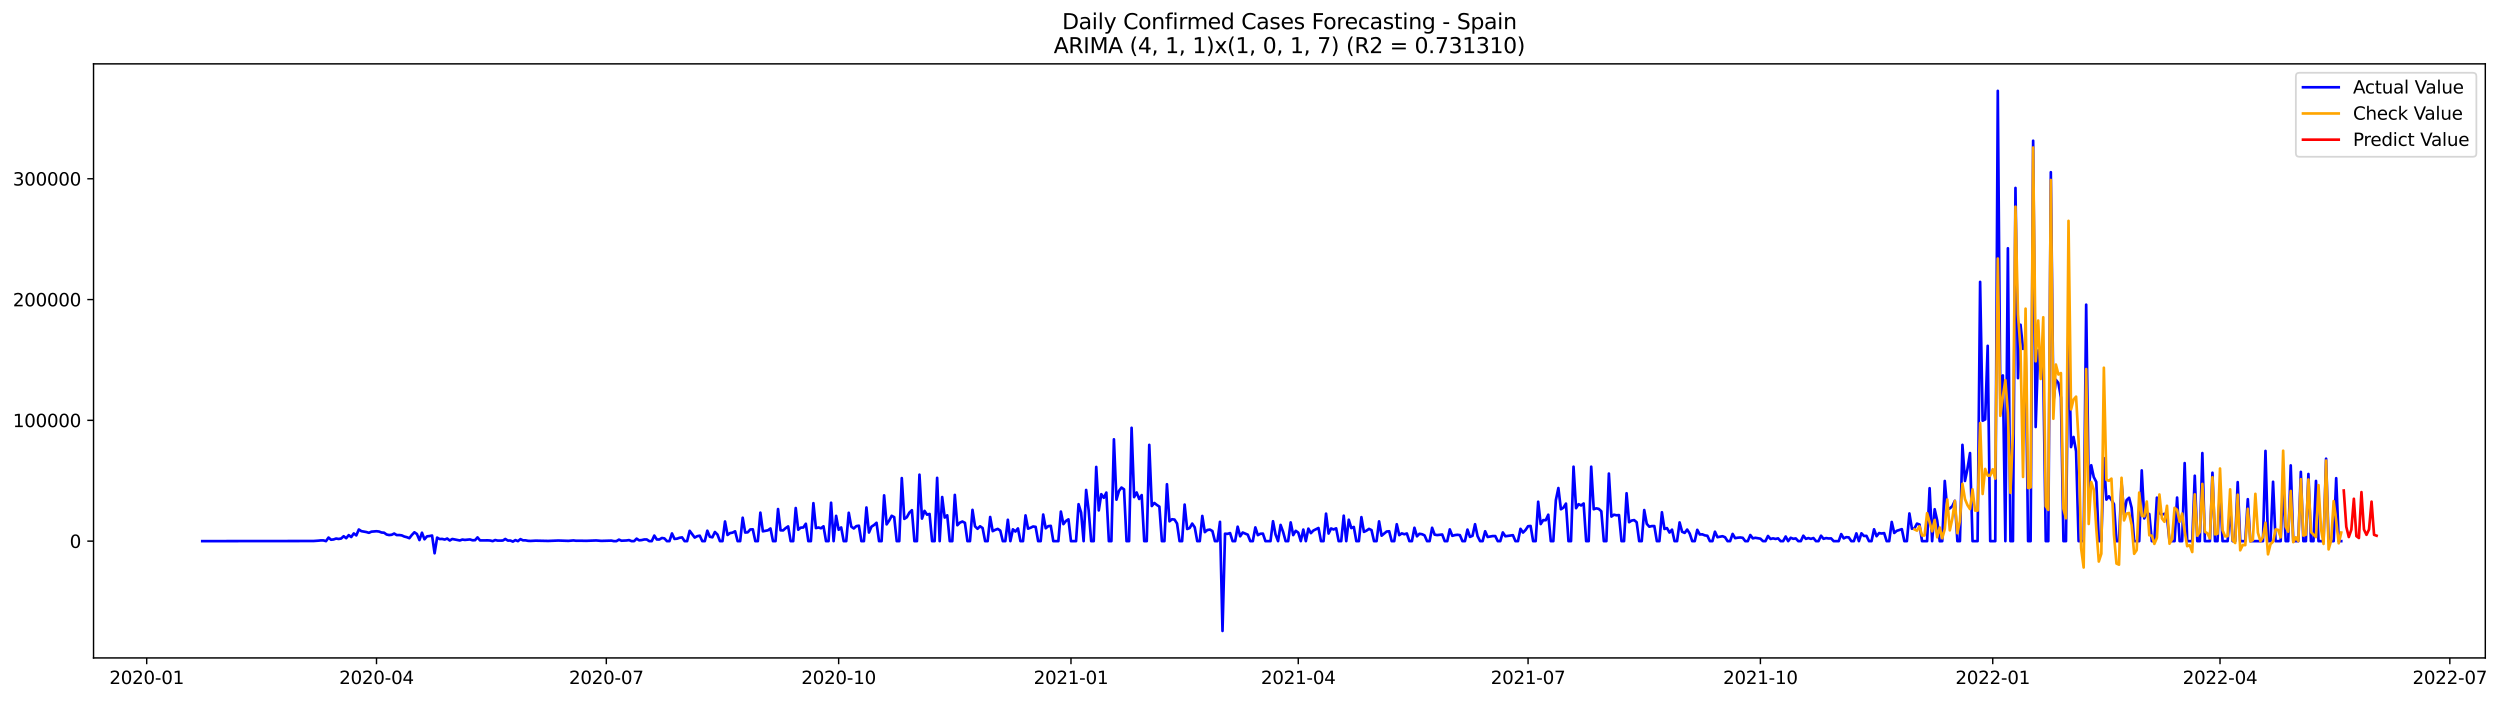 <?xml version="1.0" encoding="utf-8" standalone="no"?>
<!DOCTYPE svg PUBLIC "-//W3C//DTD SVG 1.1//EN"
  "http://www.w3.org/Graphics/SVG/1.1/DTD/svg11.dtd">
<svg xmlns:xlink="http://www.w3.org/1999/xlink" width="1399.8pt" height="392.274pt" viewBox="0 0 1399.8 392.274" xmlns="http://www.w3.org/2000/svg" version="1.1">
 <defs>
  <style type="text/css">*{stroke-linejoin: round; stroke-linecap: butt}</style>
 </defs>
 <g id="figure_1">
  <g id="patch_1">
   <path d="M 0 392.274 
L 1399.8 392.274 
L 1399.8 0 
L 0 0 
z
" style="fill: #ffffff"/>
  </g>
  <g id="axes_1">
   <g id="patch_2">
    <path d="M 52.375 368.396 
L 1391.575 368.396 
L 1391.575 35.755 
L 52.375 35.755 
z
" style="fill: #ffffff"/>
   </g>
   <g id="matplotlib.axis_1">
    <g id="xtick_1">
     <g id="line2d_1">
      <defs>
       <path id="me4082c9a76" d="M 0 0 
L 0 3.5 
" style="stroke: #000000; stroke-width: 0.8"/>
      </defs>
      <g>
       <use xlink:href="#me4082c9a76" x="82.14" y="368.396" style="stroke: #000000; stroke-width: 0.8"/>
      </g>
     </g>
     <g id="text_1">
      <!-- 2020-01 -->
      <g transform="translate(61.248 382.994)scale(0.1 -0.1)">
       <defs>
        <path id="DejaVuSans-32" d="M 1228 531 
L 3431 531 
L 3431 0 
L 469 0 
L 469 531 
Q 828 903 1448 1529 
Q 2069 2156 2228 2338 
Q 2531 2678 2651 2914 
Q 2772 3150 2772 3378 
Q 2772 3750 2511 3984 
Q 2250 4219 1831 4219 
Q 1534 4219 1204 4116 
Q 875 4013 500 3803 
L 500 4441 
Q 881 4594 1212 4672 
Q 1544 4750 1819 4750 
Q 2544 4750 2975 4387 
Q 3406 4025 3406 3419 
Q 3406 3131 3298 2873 
Q 3191 2616 2906 2266 
Q 2828 2175 2409 1742 
Q 1991 1309 1228 531 
z
" transform="scale(0.016)"/>
        <path id="DejaVuSans-30" d="M 2034 4250 
Q 1547 4250 1301 3770 
Q 1056 3291 1056 2328 
Q 1056 1369 1301 889 
Q 1547 409 2034 409 
Q 2525 409 2770 889 
Q 3016 1369 3016 2328 
Q 3016 3291 2770 3770 
Q 2525 4250 2034 4250 
z
M 2034 4750 
Q 2819 4750 3233 4129 
Q 3647 3509 3647 2328 
Q 3647 1150 3233 529 
Q 2819 -91 2034 -91 
Q 1250 -91 836 529 
Q 422 1150 422 2328 
Q 422 3509 836 4129 
Q 1250 4750 2034 4750 
z
" transform="scale(0.016)"/>
        <path id="DejaVuSans-2d" d="M 313 2009 
L 1997 2009 
L 1997 1497 
L 313 1497 
L 313 2009 
z
" transform="scale(0.016)"/>
        <path id="DejaVuSans-31" d="M 794 531 
L 1825 531 
L 1825 4091 
L 703 3866 
L 703 4441 
L 1819 4666 
L 2450 4666 
L 2450 531 
L 3481 531 
L 3481 0 
L 794 0 
L 794 531 
z
" transform="scale(0.016)"/>
       </defs>
       <use xlink:href="#DejaVuSans-32"/>
       <use xlink:href="#DejaVuSans-30" x="63.623"/>
       <use xlink:href="#DejaVuSans-32" x="127.246"/>
       <use xlink:href="#DejaVuSans-30" x="190.869"/>
       <use xlink:href="#DejaVuSans-2d" x="254.492"/>
       <use xlink:href="#DejaVuSans-30" x="290.576"/>
       <use xlink:href="#DejaVuSans-31" x="354.199"/>
      </g>
     </g>
    </g>
    <g id="xtick_2">
     <g id="line2d_2">
      <g>
       <use xlink:href="#me4082c9a76" x="210.814" y="368.396" style="stroke: #000000; stroke-width: 0.8"/>
      </g>
     </g>
     <g id="text_2">
      <!-- 2020-04 -->
      <g transform="translate(189.922 382.994)scale(0.1 -0.1)">
       <defs>
        <path id="DejaVuSans-34" d="M 2419 4116 
L 825 1625 
L 2419 1625 
L 2419 4116 
z
M 2253 4666 
L 3047 4666 
L 3047 1625 
L 3713 1625 
L 3713 1100 
L 3047 1100 
L 3047 0 
L 2419 0 
L 2419 1100 
L 313 1100 
L 313 1709 
L 2253 4666 
z
" transform="scale(0.016)"/>
       </defs>
       <use xlink:href="#DejaVuSans-32"/>
       <use xlink:href="#DejaVuSans-30" x="63.623"/>
       <use xlink:href="#DejaVuSans-32" x="127.246"/>
       <use xlink:href="#DejaVuSans-30" x="190.869"/>
       <use xlink:href="#DejaVuSans-2d" x="254.492"/>
       <use xlink:href="#DejaVuSans-30" x="290.576"/>
       <use xlink:href="#DejaVuSans-34" x="354.199"/>
      </g>
     </g>
    </g>
    <g id="xtick_3">
     <g id="line2d_3">
      <g>
       <use xlink:href="#me4082c9a76" x="339.488" y="368.396" style="stroke: #000000; stroke-width: 0.8"/>
      </g>
     </g>
     <g id="text_3">
      <!-- 2020-07 -->
      <g transform="translate(318.596 382.994)scale(0.1 -0.1)">
       <defs>
        <path id="DejaVuSans-37" d="M 525 4666 
L 3525 4666 
L 3525 4397 
L 1831 0 
L 1172 0 
L 2766 4134 
L 525 4134 
L 525 4666 
z
" transform="scale(0.016)"/>
       </defs>
       <use xlink:href="#DejaVuSans-32"/>
       <use xlink:href="#DejaVuSans-30" x="63.623"/>
       <use xlink:href="#DejaVuSans-32" x="127.246"/>
       <use xlink:href="#DejaVuSans-30" x="190.869"/>
       <use xlink:href="#DejaVuSans-2d" x="254.492"/>
       <use xlink:href="#DejaVuSans-30" x="290.576"/>
       <use xlink:href="#DejaVuSans-37" x="354.199"/>
      </g>
     </g>
    </g>
    <g id="xtick_4">
     <g id="line2d_4">
      <g>
       <use xlink:href="#me4082c9a76" x="469.576" y="368.396" style="stroke: #000000; stroke-width: 0.8"/>
      </g>
     </g>
     <g id="text_4">
      <!-- 2020-10 -->
      <g transform="translate(448.684 382.994)scale(0.1 -0.1)">
       <use xlink:href="#DejaVuSans-32"/>
       <use xlink:href="#DejaVuSans-30" x="63.623"/>
       <use xlink:href="#DejaVuSans-32" x="127.246"/>
       <use xlink:href="#DejaVuSans-30" x="190.869"/>
       <use xlink:href="#DejaVuSans-2d" x="254.492"/>
       <use xlink:href="#DejaVuSans-31" x="290.576"/>
       <use xlink:href="#DejaVuSans-30" x="354.199"/>
      </g>
     </g>
    </g>
    <g id="xtick_5">
     <g id="line2d_5">
      <g>
       <use xlink:href="#me4082c9a76" x="599.664" y="368.396" style="stroke: #000000; stroke-width: 0.8"/>
      </g>
     </g>
     <g id="text_5">
      <!-- 2021-01 -->
      <g transform="translate(578.773 382.994)scale(0.1 -0.1)">
       <use xlink:href="#DejaVuSans-32"/>
       <use xlink:href="#DejaVuSans-30" x="63.623"/>
       <use xlink:href="#DejaVuSans-32" x="127.246"/>
       <use xlink:href="#DejaVuSans-31" x="190.869"/>
       <use xlink:href="#DejaVuSans-2d" x="254.492"/>
       <use xlink:href="#DejaVuSans-30" x="290.576"/>
       <use xlink:href="#DejaVuSans-31" x="354.199"/>
      </g>
     </g>
    </g>
    <g id="xtick_6">
     <g id="line2d_6">
      <g>
       <use xlink:href="#me4082c9a76" x="726.924" y="368.396" style="stroke: #000000; stroke-width: 0.8"/>
      </g>
     </g>
     <g id="text_6">
      <!-- 2021-04 -->
      <g transform="translate(706.033 382.994)scale(0.1 -0.1)">
       <use xlink:href="#DejaVuSans-32"/>
       <use xlink:href="#DejaVuSans-30" x="63.623"/>
       <use xlink:href="#DejaVuSans-32" x="127.246"/>
       <use xlink:href="#DejaVuSans-31" x="190.869"/>
       <use xlink:href="#DejaVuSans-2d" x="254.492"/>
       <use xlink:href="#DejaVuSans-30" x="290.576"/>
       <use xlink:href="#DejaVuSans-34" x="354.199"/>
      </g>
     </g>
    </g>
    <g id="xtick_7">
     <g id="line2d_7">
      <g>
       <use xlink:href="#me4082c9a76" x="855.598" y="368.396" style="stroke: #000000; stroke-width: 0.8"/>
      </g>
     </g>
     <g id="text_7">
      <!-- 2021-07 -->
      <g transform="translate(834.707 382.994)scale(0.1 -0.1)">
       <use xlink:href="#DejaVuSans-32"/>
       <use xlink:href="#DejaVuSans-30" x="63.623"/>
       <use xlink:href="#DejaVuSans-32" x="127.246"/>
       <use xlink:href="#DejaVuSans-31" x="190.869"/>
       <use xlink:href="#DejaVuSans-2d" x="254.492"/>
       <use xlink:href="#DejaVuSans-30" x="290.576"/>
       <use xlink:href="#DejaVuSans-37" x="354.199"/>
      </g>
     </g>
    </g>
    <g id="xtick_8">
     <g id="line2d_8">
      <g>
       <use xlink:href="#me4082c9a76" x="985.686" y="368.396" style="stroke: #000000; stroke-width: 0.8"/>
      </g>
     </g>
     <g id="text_8">
      <!-- 2021-10 -->
      <g transform="translate(964.795 382.994)scale(0.1 -0.1)">
       <use xlink:href="#DejaVuSans-32"/>
       <use xlink:href="#DejaVuSans-30" x="63.623"/>
       <use xlink:href="#DejaVuSans-32" x="127.246"/>
       <use xlink:href="#DejaVuSans-31" x="190.869"/>
       <use xlink:href="#DejaVuSans-2d" x="254.492"/>
       <use xlink:href="#DejaVuSans-31" x="290.576"/>
       <use xlink:href="#DejaVuSans-30" x="354.199"/>
      </g>
     </g>
    </g>
    <g id="xtick_9">
     <g id="line2d_9">
      <g>
       <use xlink:href="#me4082c9a76" x="1115.774" y="368.396" style="stroke: #000000; stroke-width: 0.8"/>
      </g>
     </g>
     <g id="text_9">
      <!-- 2022-01 -->
      <g transform="translate(1094.883 382.994)scale(0.1 -0.1)">
       <use xlink:href="#DejaVuSans-32"/>
       <use xlink:href="#DejaVuSans-30" x="63.623"/>
       <use xlink:href="#DejaVuSans-32" x="127.246"/>
       <use xlink:href="#DejaVuSans-32" x="190.869"/>
       <use xlink:href="#DejaVuSans-2d" x="254.492"/>
       <use xlink:href="#DejaVuSans-30" x="290.576"/>
       <use xlink:href="#DejaVuSans-31" x="354.199"/>
      </g>
     </g>
    </g>
    <g id="xtick_10">
     <g id="line2d_10">
      <g>
       <use xlink:href="#me4082c9a76" x="1243.034" y="368.396" style="stroke: #000000; stroke-width: 0.8"/>
      </g>
     </g>
     <g id="text_10">
      <!-- 2022-04 -->
      <g transform="translate(1222.143 382.994)scale(0.1 -0.1)">
       <use xlink:href="#DejaVuSans-32"/>
       <use xlink:href="#DejaVuSans-30" x="63.623"/>
       <use xlink:href="#DejaVuSans-32" x="127.246"/>
       <use xlink:href="#DejaVuSans-32" x="190.869"/>
       <use xlink:href="#DejaVuSans-2d" x="254.492"/>
       <use xlink:href="#DejaVuSans-30" x="290.576"/>
       <use xlink:href="#DejaVuSans-34" x="354.199"/>
      </g>
     </g>
    </g>
    <g id="xtick_11">
     <g id="line2d_11">
      <g>
       <use xlink:href="#me4082c9a76" x="1371.708" y="368.396" style="stroke: #000000; stroke-width: 0.8"/>
      </g>
     </g>
     <g id="text_11">
      <!-- 2022-07 -->
      <g transform="translate(1350.817 382.994)scale(0.1 -0.1)">
       <use xlink:href="#DejaVuSans-32"/>
       <use xlink:href="#DejaVuSans-30" x="63.623"/>
       <use xlink:href="#DejaVuSans-32" x="127.246"/>
       <use xlink:href="#DejaVuSans-32" x="190.869"/>
       <use xlink:href="#DejaVuSans-2d" x="254.492"/>
       <use xlink:href="#DejaVuSans-30" x="290.576"/>
       <use xlink:href="#DejaVuSans-37" x="354.199"/>
      </g>
     </g>
    </g>
   </g>
   <g id="matplotlib.axis_2">
    <g id="ytick_1">
     <g id="line2d_12">
      <defs>
       <path id="m55983e6b79" d="M 0 0 
L -3.5 0 
" style="stroke: #000000; stroke-width: 0.8"/>
      </defs>
      <g>
       <use xlink:href="#m55983e6b79" x="52.375" y="302.992" style="stroke: #000000; stroke-width: 0.8"/>
      </g>
     </g>
     <g id="text_12">
      <!-- 0 -->
      <g transform="translate(39.013 306.791)scale(0.1 -0.1)">
       <use xlink:href="#DejaVuSans-30"/>
      </g>
     </g>
    </g>
    <g id="ytick_2">
     <g id="line2d_13">
      <g>
       <use xlink:href="#m55983e6b79" x="52.375" y="235.358" style="stroke: #000000; stroke-width: 0.8"/>
      </g>
     </g>
     <g id="text_13">
      <!-- 100000 -->
      <g transform="translate(7.2 239.157)scale(0.1 -0.1)">
       <use xlink:href="#DejaVuSans-31"/>
       <use xlink:href="#DejaVuSans-30" x="63.623"/>
       <use xlink:href="#DejaVuSans-30" x="127.246"/>
       <use xlink:href="#DejaVuSans-30" x="190.869"/>
       <use xlink:href="#DejaVuSans-30" x="254.492"/>
       <use xlink:href="#DejaVuSans-30" x="318.115"/>
      </g>
     </g>
    </g>
    <g id="ytick_3">
     <g id="line2d_14">
      <g>
       <use xlink:href="#m55983e6b79" x="52.375" y="167.724" style="stroke: #000000; stroke-width: 0.8"/>
      </g>
     </g>
     <g id="text_14">
      <!-- 200000 -->
      <g transform="translate(7.2 171.523)scale(0.1 -0.1)">
       <use xlink:href="#DejaVuSans-32"/>
       <use xlink:href="#DejaVuSans-30" x="63.623"/>
       <use xlink:href="#DejaVuSans-30" x="127.246"/>
       <use xlink:href="#DejaVuSans-30" x="190.869"/>
       <use xlink:href="#DejaVuSans-30" x="254.492"/>
       <use xlink:href="#DejaVuSans-30" x="318.115"/>
      </g>
     </g>
    </g>
    <g id="ytick_4">
     <g id="line2d_15">
      <g>
       <use xlink:href="#m55983e6b79" x="52.375" y="100.09" style="stroke: #000000; stroke-width: 0.8"/>
      </g>
     </g>
     <g id="text_15">
      <!-- 300000 -->
      <g transform="translate(7.2 103.889)scale(0.1 -0.1)">
       <defs>
        <path id="DejaVuSans-33" d="M 2597 2516 
Q 3050 2419 3304 2112 
Q 3559 1806 3559 1356 
Q 3559 666 3084 287 
Q 2609 -91 1734 -91 
Q 1441 -91 1130 -33 
Q 819 25 488 141 
L 488 750 
Q 750 597 1062 519 
Q 1375 441 1716 441 
Q 2309 441 2620 675 
Q 2931 909 2931 1356 
Q 2931 1769 2642 2001 
Q 2353 2234 1838 2234 
L 1294 2234 
L 1294 2753 
L 1863 2753 
Q 2328 2753 2575 2939 
Q 2822 3125 2822 3475 
Q 2822 3834 2567 4026 
Q 2313 4219 1838 4219 
Q 1578 4219 1281 4162 
Q 984 4106 628 3988 
L 628 4550 
Q 988 4650 1302 4700 
Q 1616 4750 1894 4750 
Q 2613 4750 3031 4423 
Q 3450 4097 3450 3541 
Q 3450 3153 3228 2886 
Q 3006 2619 2597 2516 
z
" transform="scale(0.016)"/>
       </defs>
       <use xlink:href="#DejaVuSans-33"/>
       <use xlink:href="#DejaVuSans-30" x="63.623"/>
       <use xlink:href="#DejaVuSans-30" x="127.246"/>
       <use xlink:href="#DejaVuSans-30" x="190.869"/>
       <use xlink:href="#DejaVuSans-30" x="254.492"/>
       <use xlink:href="#DejaVuSans-30" x="318.115"/>
      </g>
     </g>
    </g>
   </g>
   <g id="line2d_16">
    <path d="M 113.248 302.992 
L 175.464 302.924 
L 178.292 302.721 
L 179.706 302.571 
L 181.12 302.598 
L 182.534 302.992 
L 183.948 300.993 
L 185.362 302.208 
L 186.776 302.04 
L 188.19 301.542 
L 189.604 301.77 
L 191.018 301.529 
L 192.432 300.251 
L 193.846 301.337 
L 195.26 299.634 
L 196.674 300.696 
L 198.088 298.685 
L 199.502 299.78 
L 200.916 296.479 
L 202.33 297.398 
L 205.158 297.908 
L 206.572 298.342 
L 207.986 297.685 
L 210.814 297.449 
L 212.228 297.617 
L 213.642 298.167 
L 215.056 298.278 
L 216.47 299.287 
L 217.884 299.59 
L 219.298 299.429 
L 220.712 298.746 
L 222.126 299.609 
L 223.54 299.576 
L 224.954 299.776 
L 226.368 300.419 
L 227.782 300.781 
L 229.196 301.34 
L 230.61 299.54 
L 232.024 298.052 
L 233.438 299.007 
L 234.852 302.392 
L 236.266 298.293 
L 237.68 301.953 
L 239.094 300.308 
L 240.508 300.144 
L 241.922 299.857 
L 243.336 309.778 
L 244.75 301.02 
L 246.164 301.822 
L 247.578 301.753 
L 248.992 302.107 
L 250.406 301.542 
L 251.82 302.641 
L 253.234 301.787 
L 257.476 302.623 
L 258.89 302.1 
L 260.304 302.318 
L 263.132 302.038 
L 264.546 302.504 
L 265.96 302.47 
L 267.374 300.905 
L 268.788 302.59 
L 273.03 302.557 
L 274.444 302.643 
L 275.858 302.992 
L 277.272 302.378 
L 278.686 302.7 
L 281.514 302.666 
L 282.928 301.783 
L 284.342 302.677 
L 285.756 302.666 
L 287.17 303.243 
L 288.584 302.411 
L 289.998 302.992 
L 291.412 301.878 
L 292.826 302.547 
L 294.24 302.543 
L 295.654 302.822 
L 297.068 302.884 
L 299.896 302.725 
L 306.966 302.879 
L 312.622 302.652 
L 318.278 302.844 
L 321.106 302.596 
L 322.52 302.784 
L 325.348 302.766 
L 328.176 302.824 
L 333.832 302.61 
L 336.66 302.856 
L 342.316 302.693 
L 343.73 302.992 
L 345.144 302.992 
L 346.558 302.15 
L 347.972 302.761 
L 350.8 302.624 
L 352.214 302.415 
L 353.628 302.992 
L 355.042 302.992 
L 356.456 301.609 
L 357.87 302.541 
L 359.284 302.4 
L 360.698 302.071 
L 362.112 302.045 
L 363.526 302.992 
L 364.94 302.992 
L 366.354 299.893 
L 367.768 302.073 
L 369.182 302.074 
L 370.596 301.223 
L 372.01 301.467 
L 373.424 302.992 
L 374.838 302.992 
L 376.252 298.69 
L 377.666 301.755 
L 379.08 301.618 
L 380.494 301.105 
L 381.908 300.9 
L 383.322 302.992 
L 384.736 302.992 
L 386.15 297.221 
L 388.978 300.994 
L 390.392 300.227 
L 391.806 299.943 
L 393.22 302.992 
L 394.634 302.992 
L 396.048 297.163 
L 397.462 300.535 
L 398.876 300.846 
L 400.29 297.885 
L 401.704 299.286 
L 403.118 302.992 
L 404.532 302.992 
L 405.946 291.988 
L 407.36 299.533 
L 408.774 298.48 
L 410.188 298.231 
L 411.602 297.481 
L 413.016 302.992 
L 414.43 302.992 
L 415.844 289.883 
L 417.258 298.178 
L 418.672 298.057 
L 420.086 296.46 
L 421.5 296.378 
L 422.914 302.992 
L 424.328 302.992 
L 425.742 287.049 
L 427.156 297.503 
L 429.984 296.932 
L 431.398 295.906 
L 432.812 302.992 
L 434.226 302.992 
L 435.64 285.028 
L 437.054 296.929 
L 438.468 296.995 
L 439.882 295.712 
L 441.296 294.752 
L 442.71 302.992 
L 444.124 302.992 
L 445.538 284.457 
L 446.952 296.609 
L 448.366 295.421 
L 449.78 295.355 
L 451.194 293.26 
L 452.608 302.992 
L 454.022 302.992 
L 455.436 281.736 
L 456.85 295.688 
L 458.264 295.357 
L 459.678 295.787 
L 461.092 294.692 
L 462.506 302.992 
L 463.92 302.992 
L 465.334 281.494 
L 466.748 302.992 
L 468.162 288.841 
L 469.576 296.621 
L 470.99 295.332 
L 472.404 302.992 
L 473.818 302.992 
L 475.232 287.111 
L 476.646 294.877 
L 478.06 295.896 
L 479.474 294.59 
L 480.888 294.343 
L 482.302 302.992 
L 483.716 302.992 
L 485.13 284.152 
L 486.544 298.178 
L 487.958 294.896 
L 489.372 293.984 
L 490.786 292.721 
L 492.2 302.992 
L 493.614 302.992 
L 495.028 277.366 
L 496.442 293.609 
L 497.856 291.512 
L 499.27 288.798 
L 500.684 289.566 
L 502.098 302.992 
L 503.512 302.992 
L 504.926 267.695 
L 506.34 290.535 
L 507.754 289.624 
L 509.168 287.044 
L 510.582 285.681 
L 511.996 302.992 
L 513.41 302.992 
L 514.824 265.78 
L 516.238 290.365 
L 517.652 286.055 
L 519.066 288.174 
L 520.48 287.763 
L 521.894 302.992 
L 523.308 302.992 
L 524.722 267.561 
L 526.136 302.992 
L 527.55 278.311 
L 528.964 289.796 
L 530.378 288.538 
L 531.792 302.992 
L 533.206 302.992 
L 534.62 277.106 
L 536.034 294.092 
L 537.448 292.632 
L 538.862 292.013 
L 540.276 292.741 
L 541.69 302.992 
L 543.104 302.992 
L 544.518 285.484 
L 545.932 294.721 
L 547.346 296.078 
L 548.76 294.68 
L 550.174 295.651 
L 551.588 302.992 
L 553.002 302.992 
L 554.416 289.479 
L 555.83 297.407 
L 557.244 296.681 
L 558.658 296.142 
L 560.072 297.077 
L 561.486 302.992 
L 562.9 302.992 
L 564.314 291.033 
L 565.728 302.992 
L 567.142 296.382 
L 568.556 297.611 
L 569.97 295.877 
L 571.384 302.992 
L 572.798 302.992 
L 574.212 288.58 
L 575.626 296.006 
L 577.04 295.499 
L 578.454 294.787 
L 579.868 295.001 
L 581.282 302.992 
L 582.696 302.992 
L 584.11 288.103 
L 585.524 295.786 
L 586.938 294.615 
L 588.352 294.428 
L 589.766 302.992 
L 592.594 302.992 
L 594.008 286.447 
L 595.422 293.463 
L 596.836 291.686 
L 598.25 290.786 
L 599.664 302.992 
L 602.492 302.992 
L 603.906 282.31 
L 605.32 286.962 
L 606.734 302.992 
L 608.148 274.342 
L 609.562 285.775 
L 610.976 302.992 
L 612.39 302.992 
L 613.804 261.45 
L 615.218 285.787 
L 616.632 276.703 
L 618.046 278.726 
L 619.46 275.805 
L 620.874 302.992 
L 622.288 302.992 
L 623.702 245.985 
L 625.116 279.799 
L 626.53 274.872 
L 627.944 272.991 
L 629.358 273.987 
L 630.772 302.992 
L 632.186 302.992 
L 633.6 239.536 
L 635.014 278.349 
L 636.428 275.745 
L 637.842 279.388 
L 639.256 277.211 
L 640.67 302.992 
L 642.084 302.992 
L 643.498 249.097 
L 644.912 283.335 
L 646.326 281.622 
L 647.74 282.729 
L 649.154 283.672 
L 650.568 302.992 
L 651.982 302.992 
L 653.396 271.14 
L 654.81 291.898 
L 656.224 290.741 
L 657.638 290.917 
L 659.052 293.13 
L 660.466 302.992 
L 661.88 302.992 
L 663.294 282.532 
L 664.708 296.19 
L 666.122 295.668 
L 667.536 293.175 
L 668.95 295.258 
L 670.364 302.992 
L 671.778 302.992 
L 673.192 288.891 
L 674.606 297.946 
L 676.02 296.761 
L 677.434 296.521 
L 678.848 297.35 
L 680.262 302.992 
L 681.676 302.992 
L 683.09 292.185 
L 684.504 353.276 
L 685.918 298.841 
L 687.332 298.909 
L 688.746 298.491 
L 690.16 302.992 
L 691.574 302.992 
L 692.988 294.904 
L 694.402 300.278 
L 695.816 298.177 
L 698.644 299.375 
L 700.058 302.992 
L 701.472 302.992 
L 702.886 295.31 
L 704.3 299.636 
L 705.714 298.871 
L 707.128 298.788 
L 708.542 302.992 
L 711.37 302.992 
L 712.784 291.852 
L 714.198 299.261 
L 715.612 302.992 
L 717.026 293.916 
L 718.44 297.861 
L 719.854 302.992 
L 721.268 302.992 
L 722.682 292.508 
L 724.096 299.614 
L 725.51 297.22 
L 726.924 298.23 
L 728.338 302.992 
L 729.752 296.518 
L 731.166 302.992 
L 732.58 295.985 
L 733.994 298.512 
L 735.408 297.048 
L 738.236 295.637 
L 739.65 302.992 
L 741.064 302.992 
L 742.478 287.609 
L 743.892 298.736 
L 745.306 295.908 
L 746.72 296.456 
L 748.134 295.824 
L 749.548 302.992 
L 750.962 302.992 
L 752.376 288.741 
L 753.79 302.992 
L 755.204 291.008 
L 756.618 295.678 
L 758.032 295.058 
L 759.446 302.992 
L 760.86 302.992 
L 762.274 289.565 
L 763.688 297.808 
L 765.102 297.131 
L 766.516 296.132 
L 767.93 296.813 
L 769.344 302.992 
L 770.758 302.992 
L 772.172 291.932 
L 773.586 299.938 
L 776.414 297.608 
L 777.828 297.455 
L 779.242 302.992 
L 780.656 302.992 
L 782.07 293.534 
L 783.484 299.65 
L 784.898 298.651 
L 786.312 299.136 
L 787.726 298.699 
L 789.14 302.992 
L 790.554 302.992 
L 791.968 295.511 
L 793.382 300.294 
L 794.796 298.88 
L 796.21 299.114 
L 797.624 299.751 
L 799.038 302.992 
L 800.452 302.992 
L 801.866 295.507 
L 803.28 299.367 
L 804.694 299.605 
L 807.522 299.284 
L 808.936 302.992 
L 810.35 302.992 
L 811.764 296.41 
L 813.178 300.024 
L 814.592 299.621 
L 816.006 299.441 
L 817.42 299.631 
L 818.834 302.992 
L 820.248 302.992 
L 821.662 296.538 
L 823.076 300.622 
L 824.49 299.998 
L 825.904 293.52 
L 827.318 300.19 
L 828.732 302.992 
L 830.146 302.992 
L 831.56 297.468 
L 832.974 300.671 
L 835.802 300.153 
L 837.216 300.142 
L 838.63 302.992 
L 840.044 302.992 
L 841.458 298.116 
L 842.872 300.259 
L 847.114 299.661 
L 848.528 302.992 
L 849.942 302.992 
L 851.356 296.107 
L 852.77 298.196 
L 854.184 296.751 
L 855.598 294.642 
L 857.012 294.495 
L 858.426 302.992 
L 859.84 302.992 
L 861.254 280.938 
L 862.668 293.43 
L 864.082 291.234 
L 865.496 291.28 
L 866.91 288.194 
L 868.324 302.992 
L 869.738 302.992 
L 871.152 280.042 
L 872.566 273.26 
L 873.98 285.143 
L 875.394 284.265 
L 876.808 281.985 
L 878.222 302.992 
L 879.636 302.992 
L 881.05 261.31 
L 882.464 284.537 
L 883.878 282.305 
L 885.292 283.016 
L 886.706 281.91 
L 888.12 302.992 
L 889.534 302.992 
L 890.948 261.312 
L 892.362 285.137 
L 893.776 284.63 
L 895.19 284.941 
L 896.604 286.25 
L 898.018 302.992 
L 899.432 302.992 
L 900.846 265.158 
L 902.26 289.244 
L 903.674 288.197 
L 905.088 288.527 
L 906.502 288.409 
L 907.916 302.992 
L 909.33 302.992 
L 910.744 276.183 
L 912.158 292.387 
L 913.572 291.478 
L 914.986 291.217 
L 916.4 292.402 
L 917.814 302.992 
L 919.228 302.992 
L 920.642 285.592 
L 922.056 293.296 
L 923.47 294.905 
L 924.884 294.575 
L 926.298 294.571 
L 927.712 302.992 
L 929.126 302.992 
L 930.54 286.828 
L 931.954 296.18 
L 933.368 295.7 
L 934.782 298.18 
L 936.196 296.574 
L 937.61 302.992 
L 939.024 302.992 
L 940.438 292.516 
L 941.852 297.739 
L 943.266 298.38 
L 944.68 296.525 
L 946.094 298.723 
L 947.508 302.992 
L 948.922 302.992 
L 950.336 296.663 
L 951.75 299.253 
L 953.164 299.192 
L 954.578 299.77 
L 955.992 299.989 
L 957.406 302.992 
L 958.82 302.992 
L 960.234 297.714 
L 961.648 300.786 
L 964.476 300.236 
L 965.89 300.813 
L 967.304 302.992 
L 968.718 302.992 
L 970.132 298.942 
L 971.546 301.335 
L 972.96 301.071 
L 974.374 300.942 
L 975.788 301.134 
L 977.202 302.992 
L 978.616 302.992 
L 980.03 299.584 
L 981.444 301.443 
L 982.858 301.124 
L 985.686 301.614 
L 987.1 302.992 
L 988.514 302.992 
L 989.928 300.103 
L 991.342 301.774 
L 992.756 301.434 
L 994.17 301.77 
L 995.584 301.43 
L 996.998 302.992 
L 998.412 302.992 
L 999.826 300.402 
L 1001.24 302.992 
L 1002.654 301.126 
L 1004.068 301.685 
L 1005.482 301.471 
L 1006.896 302.992 
L 1008.31 302.992 
L 1009.724 299.954 
L 1011.138 301.714 
L 1012.552 301.282 
L 1013.966 301.72 
L 1015.38 301.263 
L 1016.794 302.992 
L 1018.208 302.992 
L 1019.622 299.958 
L 1021.036 301.689 
L 1022.45 301.279 
L 1023.864 301.496 
L 1025.278 301.463 
L 1026.692 302.992 
L 1029.52 302.992 
L 1030.934 299.055 
L 1032.348 301.445 
L 1033.762 300.766 
L 1035.176 300.9 
L 1036.59 302.992 
L 1038.004 302.992 
L 1039.418 298.652 
L 1040.832 302.992 
L 1042.246 298.622 
L 1043.66 300.093 
L 1045.074 300.048 
L 1046.488 302.992 
L 1047.902 302.992 
L 1049.316 296.365 
L 1050.73 300.225 
L 1052.144 298.483 
L 1053.558 298.721 
L 1054.972 298.504 
L 1056.386 302.992 
L 1057.8 302.992 
L 1059.214 292.255 
L 1060.628 298.408 
L 1062.042 297.225 
L 1064.87 296.288 
L 1066.284 302.992 
L 1067.698 302.992 
L 1069.112 287.496 
L 1070.526 296.052 
L 1071.94 295.866 
L 1073.354 293.185 
L 1074.768 293.7 
L 1076.182 302.992 
L 1079.01 302.992 
L 1080.424 273.363 
L 1081.838 302.992 
L 1083.252 285.128 
L 1084.666 291.43 
L 1086.08 303.048 
L 1087.494 302.992 
L 1088.908 269.309 
L 1090.322 285.315 
L 1091.736 284.636 
L 1093.15 283.446 
L 1094.564 280.43 
L 1095.978 302.992 
L 1097.392 302.992 
L 1098.806 249.085 
L 1100.22 269.294 
L 1101.634 262.384 
L 1103.048 253.678 
L 1104.462 302.992 
L 1107.29 302.992 
L 1108.704 157.836 
L 1110.118 235.58 
L 1111.532 234.844 
L 1112.946 193.636 
L 1114.36 302.992 
L 1117.188 302.992 
L 1118.602 50.876 
L 1120.016 223.336 
L 1121.43 210.212 
L 1122.844 302.992 
L 1124.258 139.02 
L 1125.672 302.992 
L 1127.086 302.992 
L 1128.5 105.234 
L 1129.914 211.725 
L 1131.328 181.842 
L 1132.742 195.345 
L 1134.156 193.081 
L 1135.57 302.992 
L 1136.984 302.992 
L 1138.398 78.808 
L 1139.812 239.097 
L 1141.226 196.17 
L 1142.64 196.504 
L 1144.054 207.564 
L 1145.468 302.992 
L 1146.882 302.992 
L 1148.296 96.416 
L 1149.71 225.296 
L 1151.124 212.665 
L 1152.538 214.467 
L 1153.952 222.56 
L 1155.366 302.992 
L 1156.78 302.992 
L 1158.194 179.815 
L 1159.608 250.323 
L 1161.022 244.676 
L 1162.436 252.694 
L 1163.85 302.992 
L 1166.678 302.992 
L 1168.092 170.595 
L 1169.506 273.347 
L 1170.92 260.491 
L 1172.334 267.109 
L 1173.748 269.848 
L 1175.162 302.992 
L 1176.576 302.992 
L 1177.99 256.523 
L 1179.404 279.739 
L 1180.818 277.894 
L 1182.232 279.852 
L 1183.646 282.286 
L 1185.06 302.992 
L 1186.474 302.992 
L 1187.888 270.001 
L 1189.302 287.982 
L 1190.716 280.056 
L 1192.13 278.717 
L 1193.544 284.374 
L 1194.958 302.992 
L 1197.786 302.992 
L 1199.2 263.385 
L 1200.614 290.275 
L 1202.028 287.341 
L 1203.442 287.842 
L 1204.856 302.992 
L 1206.27 302.992 
L 1207.684 278.646 
L 1209.098 287.335 
L 1210.512 288.156 
L 1211.926 287.696 
L 1213.34 289.567 
L 1214.754 302.992 
L 1217.582 302.992 
L 1218.996 278.599 
L 1220.41 302.992 
L 1221.824 302.992 
L 1223.238 259.302 
L 1224.652 302.992 
L 1227.48 302.992 
L 1228.894 266.37 
L 1230.308 302.992 
L 1231.722 302.992 
L 1233.136 253.692 
L 1234.55 302.992 
L 1237.378 302.992 
L 1238.792 264.689 
L 1240.206 302.992 
L 1241.62 302.992 
L 1243.034 273.73 
L 1244.448 302.992 
L 1247.276 302.992 
L 1248.69 284.677 
L 1250.104 302.992 
L 1251.518 302.992 
L 1252.932 269.963 
L 1254.346 302.992 
L 1257.174 302.992 
L 1258.588 279.504 
L 1260.002 302.992 
L 1267.072 302.992 
L 1268.486 252.483 
L 1269.9 302.992 
L 1271.314 302.992 
L 1272.728 269.754 
L 1274.142 302.992 
L 1276.97 302.992 
L 1278.384 270.919 
L 1279.798 302.992 
L 1281.212 302.992 
L 1282.626 260.589 
L 1284.04 302.992 
L 1286.868 302.992 
L 1288.282 264.218 
L 1289.696 302.992 
L 1291.11 302.992 
L 1292.524 265.402 
L 1293.938 302.992 
L 1295.352 302.992 
L 1296.766 269.29 
L 1298.18 302.992 
L 1301.008 302.992 
L 1302.422 256.842 
L 1303.836 302.992 
L 1306.664 302.992 
L 1308.078 267.746 
L 1309.492 302.992 
L 1310.906 302.992 
L 1310.906 302.992 
" clip-path="url(#p33c5a52b7e)" style="fill: none; stroke: #0000ff; stroke-width: 1.5; stroke-linecap: square"/>
   </g>
   <g id="line2d_17">
    <path d="M 1071.94 296.426 
L 1073.354 297.112 
L 1074.768 294.705 
L 1076.182 299.814 
L 1077.596 299.81 
L 1079.01 287.333 
L 1081.838 297.482 
L 1083.252 291.138 
L 1084.666 300.82 
L 1086.08 295.356 
L 1087.494 301.389 
L 1088.908 296.243 
L 1090.322 279.656 
L 1091.736 296.947 
L 1093.15 290.376 
L 1094.564 280.51 
L 1095.978 298.545 
L 1097.392 291.672 
L 1098.806 270.894 
L 1100.22 279.424 
L 1101.634 282.853 
L 1103.048 285.04 
L 1104.462 273.989 
L 1105.876 285.89 
L 1107.29 285.908 
L 1108.704 236.915 
L 1110.118 276.588 
L 1111.532 262.562 
L 1112.946 266.28 
L 1114.36 266.309 
L 1115.774 262.731 
L 1117.188 267.982 
L 1118.602 144.763 
L 1120.016 232.839 
L 1121.43 222.028 
L 1122.844 212.844 
L 1124.258 231.217 
L 1125.672 275.965 
L 1127.086 242.752 
L 1128.5 115.731 
L 1129.914 176.051 
L 1131.328 195.595 
L 1132.742 267.047 
L 1134.156 172.822 
L 1135.57 273.239 
L 1136.984 272.91 
L 1138.398 82.591 
L 1139.812 202.287 
L 1141.226 179.475 
L 1142.64 212.176 
L 1144.054 177.646 
L 1145.468 283.443 
L 1146.882 285.519 
L 1148.296 100.772 
L 1149.71 234.472 
L 1151.124 204.114 
L 1152.538 209.673 
L 1153.952 208.896 
L 1155.366 284.884 
L 1156.78 290.194 
L 1158.194 123.662 
L 1159.608 229.247 
L 1161.022 223.709 
L 1162.436 222.086 
L 1163.85 246.959 
L 1165.264 307.047 
L 1166.678 317.747 
L 1168.092 206.642 
L 1169.506 293.364 
L 1170.92 269.907 
L 1172.334 274.132 
L 1173.748 295.795 
L 1175.162 314.413 
L 1176.576 310.052 
L 1177.99 205.904 
L 1179.404 268.607 
L 1180.818 269.205 
L 1182.232 268 
L 1183.646 299.401 
L 1185.06 315.54 
L 1186.474 316.173 
L 1187.888 267.527 
L 1189.302 291.388 
L 1190.716 287.598 
L 1192.13 287.218 
L 1193.544 293.942 
L 1194.958 310.084 
L 1196.372 308.014 
L 1197.786 275.807 
L 1199.2 288.825 
L 1200.614 289.072 
L 1202.028 280.821 
L 1203.442 299.695 
L 1204.856 299.952 
L 1206.27 304.525 
L 1207.684 301.171 
L 1209.098 276.875 
L 1210.512 290.293 
L 1211.926 292.155 
L 1213.34 283.207 
L 1214.754 304.439 
L 1216.168 301.981 
L 1217.582 284.354 
L 1218.996 285.467 
L 1220.41 292.142 
L 1221.824 287.554 
L 1223.238 297.544 
L 1224.652 305.823 
L 1226.066 305.27 
L 1227.48 309.097 
L 1228.894 276.802 
L 1230.308 299.98 
L 1231.722 297.812 
L 1233.136 270.947 
L 1234.55 297.707 
L 1235.964 298.62 
L 1237.378 301.484 
L 1238.792 267.229 
L 1240.206 299.179 
L 1241.62 298.852 
L 1243.034 262.337 
L 1244.448 296.895 
L 1245.862 300.325 
L 1247.276 300.228 
L 1248.69 274.001 
L 1250.104 302.463 
L 1251.518 304.041 
L 1252.932 276.985 
L 1254.346 308.129 
L 1255.76 305.158 
L 1257.174 305.225 
L 1258.588 284.877 
L 1260.002 303.196 
L 1261.416 302.37 
L 1262.83 276.516 
L 1264.244 298.249 
L 1265.658 303.053 
L 1267.072 300.736 
L 1268.486 292.731 
L 1269.9 310.375 
L 1271.314 304.673 
L 1272.728 303.308 
L 1274.142 296.447 
L 1275.556 296.656 
L 1276.97 300.873 
L 1278.384 252.373 
L 1279.798 294.878 
L 1281.212 297.678 
L 1282.626 274.898 
L 1284.04 303.564 
L 1285.454 300.832 
L 1286.868 303.018 
L 1288.282 268.293 
L 1289.696 299.908 
L 1291.11 299.387 
L 1292.524 268.469 
L 1293.938 297.899 
L 1296.766 300.731 
L 1298.18 271.648 
L 1299.594 296.195 
L 1301.008 304.549 
L 1302.422 257.892 
L 1303.836 307.624 
L 1305.25 302.64 
L 1306.664 280.578 
L 1308.078 291.571 
L 1309.492 304.207 
L 1310.906 298.18 
L 1310.906 298.18 
" clip-path="url(#p33c5a52b7e)" style="fill: none; stroke: #ffa500; stroke-width: 1.5; stroke-linecap: square"/>
   </g>
   <g id="line2d_18">
    <path d="M 1312.32 274.65 
L 1313.734 294.961 
L 1315.148 300.682 
L 1316.562 296.588 
L 1317.976 279.285 
L 1319.39 300.19 
L 1320.804 301.242 
L 1322.218 275.549 
L 1323.632 296.457 
L 1325.046 299.451 
L 1326.46 296.452 
L 1327.874 280.883 
L 1329.288 299.455 
L 1330.702 299.957 
" clip-path="url(#p33c5a52b7e)" style="fill: none; stroke: #ff0000; stroke-width: 1.5; stroke-linecap: square"/>
   </g>
   <g id="patch_3">
    <path d="M 52.375 368.396 
L 52.375 35.755 
" style="fill: none; stroke: #000000; stroke-width: 0.8; stroke-linejoin: miter; stroke-linecap: square"/>
   </g>
   <g id="patch_4">
    <path d="M 1391.575 368.396 
L 1391.575 35.755 
" style="fill: none; stroke: #000000; stroke-width: 0.8; stroke-linejoin: miter; stroke-linecap: square"/>
   </g>
   <g id="patch_5">
    <path d="M 52.375 368.396 
L 1391.575 368.396 
" style="fill: none; stroke: #000000; stroke-width: 0.8; stroke-linejoin: miter; stroke-linecap: square"/>
   </g>
   <g id="patch_6">
    <path d="M 52.375 35.755 
L 1391.575 35.755 
" style="fill: none; stroke: #000000; stroke-width: 0.8; stroke-linejoin: miter; stroke-linecap: square"/>
   </g>
   <g id="text_16">
    <!-- Daily Confirmed Cases Forecasting - Spain -->
    <g transform="translate(594.71 16.318)scale(0.12 -0.12)">
     <defs>
      <path id="DejaVuSans-44" d="M 1259 4147 
L 1259 519 
L 2022 519 
Q 2988 519 3436 956 
Q 3884 1394 3884 2338 
Q 3884 3275 3436 3711 
Q 2988 4147 2022 4147 
L 1259 4147 
z
M 628 4666 
L 1925 4666 
Q 3281 4666 3915 4102 
Q 4550 3538 4550 2338 
Q 4550 1131 3912 565 
Q 3275 0 1925 0 
L 628 0 
L 628 4666 
z
" transform="scale(0.016)"/>
      <path id="DejaVuSans-61" d="M 2194 1759 
Q 1497 1759 1228 1600 
Q 959 1441 959 1056 
Q 959 750 1161 570 
Q 1363 391 1709 391 
Q 2188 391 2477 730 
Q 2766 1069 2766 1631 
L 2766 1759 
L 2194 1759 
z
M 3341 1997 
L 3341 0 
L 2766 0 
L 2766 531 
Q 2569 213 2275 61 
Q 1981 -91 1556 -91 
Q 1019 -91 701 211 
Q 384 513 384 1019 
Q 384 1609 779 1909 
Q 1175 2209 1959 2209 
L 2766 2209 
L 2766 2266 
Q 2766 2663 2505 2880 
Q 2244 3097 1772 3097 
Q 1472 3097 1187 3025 
Q 903 2953 641 2809 
L 641 3341 
Q 956 3463 1253 3523 
Q 1550 3584 1831 3584 
Q 2591 3584 2966 3190 
Q 3341 2797 3341 1997 
z
" transform="scale(0.016)"/>
      <path id="DejaVuSans-69" d="M 603 3500 
L 1178 3500 
L 1178 0 
L 603 0 
L 603 3500 
z
M 603 4863 
L 1178 4863 
L 1178 4134 
L 603 4134 
L 603 4863 
z
" transform="scale(0.016)"/>
      <path id="DejaVuSans-6c" d="M 603 4863 
L 1178 4863 
L 1178 0 
L 603 0 
L 603 4863 
z
" transform="scale(0.016)"/>
      <path id="DejaVuSans-79" d="M 2059 -325 
Q 1816 -950 1584 -1140 
Q 1353 -1331 966 -1331 
L 506 -1331 
L 506 -850 
L 844 -850 
Q 1081 -850 1212 -737 
Q 1344 -625 1503 -206 
L 1606 56 
L 191 3500 
L 800 3500 
L 1894 763 
L 2988 3500 
L 3597 3500 
L 2059 -325 
z
" transform="scale(0.016)"/>
      <path id="DejaVuSans-20" transform="scale(0.016)"/>
      <path id="DejaVuSans-43" d="M 4122 4306 
L 4122 3641 
Q 3803 3938 3442 4084 
Q 3081 4231 2675 4231 
Q 1875 4231 1450 3742 
Q 1025 3253 1025 2328 
Q 1025 1406 1450 917 
Q 1875 428 2675 428 
Q 3081 428 3442 575 
Q 3803 722 4122 1019 
L 4122 359 
Q 3791 134 3420 21 
Q 3050 -91 2638 -91 
Q 1578 -91 968 557 
Q 359 1206 359 2328 
Q 359 3453 968 4101 
Q 1578 4750 2638 4750 
Q 3056 4750 3426 4639 
Q 3797 4528 4122 4306 
z
" transform="scale(0.016)"/>
      <path id="DejaVuSans-6f" d="M 1959 3097 
Q 1497 3097 1228 2736 
Q 959 2375 959 1747 
Q 959 1119 1226 758 
Q 1494 397 1959 397 
Q 2419 397 2687 759 
Q 2956 1122 2956 1747 
Q 2956 2369 2687 2733 
Q 2419 3097 1959 3097 
z
M 1959 3584 
Q 2709 3584 3137 3096 
Q 3566 2609 3566 1747 
Q 3566 888 3137 398 
Q 2709 -91 1959 -91 
Q 1206 -91 779 398 
Q 353 888 353 1747 
Q 353 2609 779 3096 
Q 1206 3584 1959 3584 
z
" transform="scale(0.016)"/>
      <path id="DejaVuSans-6e" d="M 3513 2113 
L 3513 0 
L 2938 0 
L 2938 2094 
Q 2938 2591 2744 2837 
Q 2550 3084 2163 3084 
Q 1697 3084 1428 2787 
Q 1159 2491 1159 1978 
L 1159 0 
L 581 0 
L 581 3500 
L 1159 3500 
L 1159 2956 
Q 1366 3272 1645 3428 
Q 1925 3584 2291 3584 
Q 2894 3584 3203 3211 
Q 3513 2838 3513 2113 
z
" transform="scale(0.016)"/>
      <path id="DejaVuSans-66" d="M 2375 4863 
L 2375 4384 
L 1825 4384 
Q 1516 4384 1395 4259 
Q 1275 4134 1275 3809 
L 1275 3500 
L 2222 3500 
L 2222 3053 
L 1275 3053 
L 1275 0 
L 697 0 
L 697 3053 
L 147 3053 
L 147 3500 
L 697 3500 
L 697 3744 
Q 697 4328 969 4595 
Q 1241 4863 1831 4863 
L 2375 4863 
z
" transform="scale(0.016)"/>
      <path id="DejaVuSans-72" d="M 2631 2963 
Q 2534 3019 2420 3045 
Q 2306 3072 2169 3072 
Q 1681 3072 1420 2755 
Q 1159 2438 1159 1844 
L 1159 0 
L 581 0 
L 581 3500 
L 1159 3500 
L 1159 2956 
Q 1341 3275 1631 3429 
Q 1922 3584 2338 3584 
Q 2397 3584 2469 3576 
Q 2541 3569 2628 3553 
L 2631 2963 
z
" transform="scale(0.016)"/>
      <path id="DejaVuSans-6d" d="M 3328 2828 
Q 3544 3216 3844 3400 
Q 4144 3584 4550 3584 
Q 5097 3584 5394 3201 
Q 5691 2819 5691 2113 
L 5691 0 
L 5113 0 
L 5113 2094 
Q 5113 2597 4934 2840 
Q 4756 3084 4391 3084 
Q 3944 3084 3684 2787 
Q 3425 2491 3425 1978 
L 3425 0 
L 2847 0 
L 2847 2094 
Q 2847 2600 2669 2842 
Q 2491 3084 2119 3084 
Q 1678 3084 1418 2786 
Q 1159 2488 1159 1978 
L 1159 0 
L 581 0 
L 581 3500 
L 1159 3500 
L 1159 2956 
Q 1356 3278 1631 3431 
Q 1906 3584 2284 3584 
Q 2666 3584 2933 3390 
Q 3200 3197 3328 2828 
z
" transform="scale(0.016)"/>
      <path id="DejaVuSans-65" d="M 3597 1894 
L 3597 1613 
L 953 1613 
Q 991 1019 1311 708 
Q 1631 397 2203 397 
Q 2534 397 2845 478 
Q 3156 559 3463 722 
L 3463 178 
Q 3153 47 2828 -22 
Q 2503 -91 2169 -91 
Q 1331 -91 842 396 
Q 353 884 353 1716 
Q 353 2575 817 3079 
Q 1281 3584 2069 3584 
Q 2775 3584 3186 3129 
Q 3597 2675 3597 1894 
z
M 3022 2063 
Q 3016 2534 2758 2815 
Q 2500 3097 2075 3097 
Q 1594 3097 1305 2825 
Q 1016 2553 972 2059 
L 3022 2063 
z
" transform="scale(0.016)"/>
      <path id="DejaVuSans-64" d="M 2906 2969 
L 2906 4863 
L 3481 4863 
L 3481 0 
L 2906 0 
L 2906 525 
Q 2725 213 2448 61 
Q 2172 -91 1784 -91 
Q 1150 -91 751 415 
Q 353 922 353 1747 
Q 353 2572 751 3078 
Q 1150 3584 1784 3584 
Q 2172 3584 2448 3432 
Q 2725 3281 2906 2969 
z
M 947 1747 
Q 947 1113 1208 752 
Q 1469 391 1925 391 
Q 2381 391 2643 752 
Q 2906 1113 2906 1747 
Q 2906 2381 2643 2742 
Q 2381 3103 1925 3103 
Q 1469 3103 1208 2742 
Q 947 2381 947 1747 
z
" transform="scale(0.016)"/>
      <path id="DejaVuSans-73" d="M 2834 3397 
L 2834 2853 
Q 2591 2978 2328 3040 
Q 2066 3103 1784 3103 
Q 1356 3103 1142 2972 
Q 928 2841 928 2578 
Q 928 2378 1081 2264 
Q 1234 2150 1697 2047 
L 1894 2003 
Q 2506 1872 2764 1633 
Q 3022 1394 3022 966 
Q 3022 478 2636 193 
Q 2250 -91 1575 -91 
Q 1294 -91 989 -36 
Q 684 19 347 128 
L 347 722 
Q 666 556 975 473 
Q 1284 391 1588 391 
Q 1994 391 2212 530 
Q 2431 669 2431 922 
Q 2431 1156 2273 1281 
Q 2116 1406 1581 1522 
L 1381 1569 
Q 847 1681 609 1914 
Q 372 2147 372 2553 
Q 372 3047 722 3315 
Q 1072 3584 1716 3584 
Q 2034 3584 2315 3537 
Q 2597 3491 2834 3397 
z
" transform="scale(0.016)"/>
      <path id="DejaVuSans-46" d="M 628 4666 
L 3309 4666 
L 3309 4134 
L 1259 4134 
L 1259 2759 
L 3109 2759 
L 3109 2228 
L 1259 2228 
L 1259 0 
L 628 0 
L 628 4666 
z
" transform="scale(0.016)"/>
      <path id="DejaVuSans-63" d="M 3122 3366 
L 3122 2828 
Q 2878 2963 2633 3030 
Q 2388 3097 2138 3097 
Q 1578 3097 1268 2742 
Q 959 2388 959 1747 
Q 959 1106 1268 751 
Q 1578 397 2138 397 
Q 2388 397 2633 464 
Q 2878 531 3122 666 
L 3122 134 
Q 2881 22 2623 -34 
Q 2366 -91 2075 -91 
Q 1284 -91 818 406 
Q 353 903 353 1747 
Q 353 2603 823 3093 
Q 1294 3584 2113 3584 
Q 2378 3584 2631 3529 
Q 2884 3475 3122 3366 
z
" transform="scale(0.016)"/>
      <path id="DejaVuSans-74" d="M 1172 4494 
L 1172 3500 
L 2356 3500 
L 2356 3053 
L 1172 3053 
L 1172 1153 
Q 1172 725 1289 603 
Q 1406 481 1766 481 
L 2356 481 
L 2356 0 
L 1766 0 
Q 1100 0 847 248 
Q 594 497 594 1153 
L 594 3053 
L 172 3053 
L 172 3500 
L 594 3500 
L 594 4494 
L 1172 4494 
z
" transform="scale(0.016)"/>
      <path id="DejaVuSans-67" d="M 2906 1791 
Q 2906 2416 2648 2759 
Q 2391 3103 1925 3103 
Q 1463 3103 1205 2759 
Q 947 2416 947 1791 
Q 947 1169 1205 825 
Q 1463 481 1925 481 
Q 2391 481 2648 825 
Q 2906 1169 2906 1791 
z
M 3481 434 
Q 3481 -459 3084 -895 
Q 2688 -1331 1869 -1331 
Q 1566 -1331 1297 -1286 
Q 1028 -1241 775 -1147 
L 775 -588 
Q 1028 -725 1275 -790 
Q 1522 -856 1778 -856 
Q 2344 -856 2625 -561 
Q 2906 -266 2906 331 
L 2906 616 
Q 2728 306 2450 153 
Q 2172 0 1784 0 
Q 1141 0 747 490 
Q 353 981 353 1791 
Q 353 2603 747 3093 
Q 1141 3584 1784 3584 
Q 2172 3584 2450 3431 
Q 2728 3278 2906 2969 
L 2906 3500 
L 3481 3500 
L 3481 434 
z
" transform="scale(0.016)"/>
      <path id="DejaVuSans-53" d="M 3425 4513 
L 3425 3897 
Q 3066 4069 2747 4153 
Q 2428 4238 2131 4238 
Q 1616 4238 1336 4038 
Q 1056 3838 1056 3469 
Q 1056 3159 1242 3001 
Q 1428 2844 1947 2747 
L 2328 2669 
Q 3034 2534 3370 2195 
Q 3706 1856 3706 1288 
Q 3706 609 3251 259 
Q 2797 -91 1919 -91 
Q 1588 -91 1214 -16 
Q 841 59 441 206 
L 441 856 
Q 825 641 1194 531 
Q 1563 422 1919 422 
Q 2459 422 2753 634 
Q 3047 847 3047 1241 
Q 3047 1584 2836 1778 
Q 2625 1972 2144 2069 
L 1759 2144 
Q 1053 2284 737 2584 
Q 422 2884 422 3419 
Q 422 4038 858 4394 
Q 1294 4750 2059 4750 
Q 2388 4750 2728 4690 
Q 3069 4631 3425 4513 
z
" transform="scale(0.016)"/>
      <path id="DejaVuSans-70" d="M 1159 525 
L 1159 -1331 
L 581 -1331 
L 581 3500 
L 1159 3500 
L 1159 2969 
Q 1341 3281 1617 3432 
Q 1894 3584 2278 3584 
Q 2916 3584 3314 3078 
Q 3713 2572 3713 1747 
Q 3713 922 3314 415 
Q 2916 -91 2278 -91 
Q 1894 -91 1617 61 
Q 1341 213 1159 525 
z
M 3116 1747 
Q 3116 2381 2855 2742 
Q 2594 3103 2138 3103 
Q 1681 3103 1420 2742 
Q 1159 2381 1159 1747 
Q 1159 1113 1420 752 
Q 1681 391 2138 391 
Q 2594 391 2855 752 
Q 3116 1113 3116 1747 
z
" transform="scale(0.016)"/>
     </defs>
     <use xlink:href="#DejaVuSans-44"/>
     <use xlink:href="#DejaVuSans-61" x="77.002"/>
     <use xlink:href="#DejaVuSans-69" x="138.281"/>
     <use xlink:href="#DejaVuSans-6c" x="166.064"/>
     <use xlink:href="#DejaVuSans-79" x="193.848"/>
     <use xlink:href="#DejaVuSans-20" x="253.027"/>
     <use xlink:href="#DejaVuSans-43" x="284.814"/>
     <use xlink:href="#DejaVuSans-6f" x="354.639"/>
     <use xlink:href="#DejaVuSans-6e" x="415.82"/>
     <use xlink:href="#DejaVuSans-66" x="479.199"/>
     <use xlink:href="#DejaVuSans-69" x="514.404"/>
     <use xlink:href="#DejaVuSans-72" x="542.188"/>
     <use xlink:href="#DejaVuSans-6d" x="581.551"/>
     <use xlink:href="#DejaVuSans-65" x="678.963"/>
     <use xlink:href="#DejaVuSans-64" x="740.486"/>
     <use xlink:href="#DejaVuSans-20" x="803.963"/>
     <use xlink:href="#DejaVuSans-43" x="835.75"/>
     <use xlink:href="#DejaVuSans-61" x="905.574"/>
     <use xlink:href="#DejaVuSans-73" x="966.854"/>
     <use xlink:href="#DejaVuSans-65" x="1018.953"/>
     <use xlink:href="#DejaVuSans-73" x="1080.477"/>
     <use xlink:href="#DejaVuSans-20" x="1132.576"/>
     <use xlink:href="#DejaVuSans-46" x="1164.363"/>
     <use xlink:href="#DejaVuSans-6f" x="1218.258"/>
     <use xlink:href="#DejaVuSans-72" x="1279.439"/>
     <use xlink:href="#DejaVuSans-65" x="1318.303"/>
     <use xlink:href="#DejaVuSans-63" x="1379.826"/>
     <use xlink:href="#DejaVuSans-61" x="1434.807"/>
     <use xlink:href="#DejaVuSans-73" x="1496.086"/>
     <use xlink:href="#DejaVuSans-74" x="1548.186"/>
     <use xlink:href="#DejaVuSans-69" x="1587.395"/>
     <use xlink:href="#DejaVuSans-6e" x="1615.178"/>
     <use xlink:href="#DejaVuSans-67" x="1678.557"/>
     <use xlink:href="#DejaVuSans-20" x="1742.033"/>
     <use xlink:href="#DejaVuSans-2d" x="1773.82"/>
     <use xlink:href="#DejaVuSans-20" x="1809.904"/>
     <use xlink:href="#DejaVuSans-53" x="1841.691"/>
     <use xlink:href="#DejaVuSans-70" x="1905.168"/>
     <use xlink:href="#DejaVuSans-61" x="1968.645"/>
     <use xlink:href="#DejaVuSans-69" x="2029.924"/>
     <use xlink:href="#DejaVuSans-6e" x="2057.707"/>
    </g>
    <!-- ARIMA (4, 1, 1)x(1, 0, 1, 7) (R2 = 0.731310) -->
    <g transform="translate(589.991 29.756)scale(0.12 -0.12)">
     <defs>
      <path id="DejaVuSans-41" d="M 2188 4044 
L 1331 1722 
L 3047 1722 
L 2188 4044 
z
M 1831 4666 
L 2547 4666 
L 4325 0 
L 3669 0 
L 3244 1197 
L 1141 1197 
L 716 0 
L 50 0 
L 1831 4666 
z
" transform="scale(0.016)"/>
      <path id="DejaVuSans-52" d="M 2841 2188 
Q 3044 2119 3236 1894 
Q 3428 1669 3622 1275 
L 4263 0 
L 3584 0 
L 2988 1197 
Q 2756 1666 2539 1819 
Q 2322 1972 1947 1972 
L 1259 1972 
L 1259 0 
L 628 0 
L 628 4666 
L 2053 4666 
Q 2853 4666 3247 4331 
Q 3641 3997 3641 3322 
Q 3641 2881 3436 2590 
Q 3231 2300 2841 2188 
z
M 1259 4147 
L 1259 2491 
L 2053 2491 
Q 2509 2491 2742 2702 
Q 2975 2913 2975 3322 
Q 2975 3731 2742 3939 
Q 2509 4147 2053 4147 
L 1259 4147 
z
" transform="scale(0.016)"/>
      <path id="DejaVuSans-49" d="M 628 4666 
L 1259 4666 
L 1259 0 
L 628 0 
L 628 4666 
z
" transform="scale(0.016)"/>
      <path id="DejaVuSans-4d" d="M 628 4666 
L 1569 4666 
L 2759 1491 
L 3956 4666 
L 4897 4666 
L 4897 0 
L 4281 0 
L 4281 4097 
L 3078 897 
L 2444 897 
L 1241 4097 
L 1241 0 
L 628 0 
L 628 4666 
z
" transform="scale(0.016)"/>
      <path id="DejaVuSans-28" d="M 1984 4856 
Q 1566 4138 1362 3434 
Q 1159 2731 1159 2009 
Q 1159 1288 1364 580 
Q 1569 -128 1984 -844 
L 1484 -844 
Q 1016 -109 783 600 
Q 550 1309 550 2009 
Q 550 2706 781 3412 
Q 1013 4119 1484 4856 
L 1984 4856 
z
" transform="scale(0.016)"/>
      <path id="DejaVuSans-2c" d="M 750 794 
L 1409 794 
L 1409 256 
L 897 -744 
L 494 -744 
L 750 256 
L 750 794 
z
" transform="scale(0.016)"/>
      <path id="DejaVuSans-29" d="M 513 4856 
L 1013 4856 
Q 1481 4119 1714 3412 
Q 1947 2706 1947 2009 
Q 1947 1309 1714 600 
Q 1481 -109 1013 -844 
L 513 -844 
Q 928 -128 1133 580 
Q 1338 1288 1338 2009 
Q 1338 2731 1133 3434 
Q 928 4138 513 4856 
z
" transform="scale(0.016)"/>
      <path id="DejaVuSans-78" d="M 3513 3500 
L 2247 1797 
L 3578 0 
L 2900 0 
L 1881 1375 
L 863 0 
L 184 0 
L 1544 1831 
L 300 3500 
L 978 3500 
L 1906 2253 
L 2834 3500 
L 3513 3500 
z
" transform="scale(0.016)"/>
      <path id="DejaVuSans-3d" d="M 678 2906 
L 4684 2906 
L 4684 2381 
L 678 2381 
L 678 2906 
z
M 678 1631 
L 4684 1631 
L 4684 1100 
L 678 1100 
L 678 1631 
z
" transform="scale(0.016)"/>
      <path id="DejaVuSans-2e" d="M 684 794 
L 1344 794 
L 1344 0 
L 684 0 
L 684 794 
z
" transform="scale(0.016)"/>
     </defs>
     <use xlink:href="#DejaVuSans-41"/>
     <use xlink:href="#DejaVuSans-52" x="68.408"/>
     <use xlink:href="#DejaVuSans-49" x="137.891"/>
     <use xlink:href="#DejaVuSans-4d" x="167.383"/>
     <use xlink:href="#DejaVuSans-41" x="253.662"/>
     <use xlink:href="#DejaVuSans-20" x="322.07"/>
     <use xlink:href="#DejaVuSans-28" x="353.857"/>
     <use xlink:href="#DejaVuSans-34" x="392.871"/>
     <use xlink:href="#DejaVuSans-2c" x="456.494"/>
     <use xlink:href="#DejaVuSans-20" x="488.281"/>
     <use xlink:href="#DejaVuSans-31" x="520.068"/>
     <use xlink:href="#DejaVuSans-2c" x="583.691"/>
     <use xlink:href="#DejaVuSans-20" x="615.479"/>
     <use xlink:href="#DejaVuSans-31" x="647.266"/>
     <use xlink:href="#DejaVuSans-29" x="710.889"/>
     <use xlink:href="#DejaVuSans-78" x="749.902"/>
     <use xlink:href="#DejaVuSans-28" x="809.082"/>
     <use xlink:href="#DejaVuSans-31" x="848.096"/>
     <use xlink:href="#DejaVuSans-2c" x="911.719"/>
     <use xlink:href="#DejaVuSans-20" x="943.506"/>
     <use xlink:href="#DejaVuSans-30" x="975.293"/>
     <use xlink:href="#DejaVuSans-2c" x="1038.916"/>
     <use xlink:href="#DejaVuSans-20" x="1070.703"/>
     <use xlink:href="#DejaVuSans-31" x="1102.49"/>
     <use xlink:href="#DejaVuSans-2c" x="1166.113"/>
     <use xlink:href="#DejaVuSans-20" x="1197.9"/>
     <use xlink:href="#DejaVuSans-37" x="1229.688"/>
     <use xlink:href="#DejaVuSans-29" x="1293.311"/>
     <use xlink:href="#DejaVuSans-20" x="1332.324"/>
     <use xlink:href="#DejaVuSans-28" x="1364.111"/>
     <use xlink:href="#DejaVuSans-52" x="1403.125"/>
     <use xlink:href="#DejaVuSans-32" x="1472.607"/>
     <use xlink:href="#DejaVuSans-20" x="1536.23"/>
     <use xlink:href="#DejaVuSans-3d" x="1568.018"/>
     <use xlink:href="#DejaVuSans-20" x="1651.807"/>
     <use xlink:href="#DejaVuSans-30" x="1683.594"/>
     <use xlink:href="#DejaVuSans-2e" x="1747.217"/>
     <use xlink:href="#DejaVuSans-37" x="1779.004"/>
     <use xlink:href="#DejaVuSans-33" x="1842.627"/>
     <use xlink:href="#DejaVuSans-31" x="1906.25"/>
     <use xlink:href="#DejaVuSans-33" x="1969.873"/>
     <use xlink:href="#DejaVuSans-31" x="2033.496"/>
     <use xlink:href="#DejaVuSans-30" x="2097.119"/>
     <use xlink:href="#DejaVuSans-29" x="2160.742"/>
    </g>
   </g>
   <g id="legend_1">
    <g id="patch_7">
     <path d="M 1287.495 87.79 
L 1384.575 87.79 
Q 1386.575 87.79 1386.575 85.79 
L 1386.575 42.755 
Q 1386.575 40.755 1384.575 40.755 
L 1287.495 40.755 
Q 1285.495 40.755 1285.495 42.755 
L 1285.495 85.79 
Q 1285.495 87.79 1287.495 87.79 
z
" style="fill: #ffffff; opacity: 0.8; stroke: #cccccc; stroke-linejoin: miter"/>
    </g>
    <g id="line2d_19">
     <path d="M 1289.495 48.854 
L 1299.495 48.854 
L 1309.495 48.854 
" style="fill: none; stroke: #0000ff; stroke-width: 1.5; stroke-linecap: square"/>
    </g>
    <g id="text_17">
     <!-- Actual Value -->
     <g transform="translate(1317.495 52.354)scale(0.1 -0.1)">
      <defs>
       <path id="DejaVuSans-75" d="M 544 1381 
L 544 3500 
L 1119 3500 
L 1119 1403 
Q 1119 906 1312 657 
Q 1506 409 1894 409 
Q 2359 409 2629 706 
Q 2900 1003 2900 1516 
L 2900 3500 
L 3475 3500 
L 3475 0 
L 2900 0 
L 2900 538 
Q 2691 219 2414 64 
Q 2138 -91 1772 -91 
Q 1169 -91 856 284 
Q 544 659 544 1381 
z
M 1991 3584 
L 1991 3584 
z
" transform="scale(0.016)"/>
       <path id="DejaVuSans-56" d="M 1831 0 
L 50 4666 
L 709 4666 
L 2188 738 
L 3669 4666 
L 4325 4666 
L 2547 0 
L 1831 0 
z
" transform="scale(0.016)"/>
      </defs>
      <use xlink:href="#DejaVuSans-41"/>
      <use xlink:href="#DejaVuSans-63" x="66.658"/>
      <use xlink:href="#DejaVuSans-74" x="121.639"/>
      <use xlink:href="#DejaVuSans-75" x="160.848"/>
      <use xlink:href="#DejaVuSans-61" x="224.227"/>
      <use xlink:href="#DejaVuSans-6c" x="285.506"/>
      <use xlink:href="#DejaVuSans-20" x="313.289"/>
      <use xlink:href="#DejaVuSans-56" x="345.076"/>
      <use xlink:href="#DejaVuSans-61" x="405.734"/>
      <use xlink:href="#DejaVuSans-6c" x="467.014"/>
      <use xlink:href="#DejaVuSans-75" x="494.797"/>
      <use xlink:href="#DejaVuSans-65" x="558.176"/>
     </g>
    </g>
    <g id="line2d_20">
     <path d="M 1289.495 63.532 
L 1299.495 63.532 
L 1309.495 63.532 
" style="fill: none; stroke: #ffa500; stroke-width: 1.5; stroke-linecap: square"/>
    </g>
    <g id="text_18">
     <!-- Check Value -->
     <g transform="translate(1317.495 67.032)scale(0.1 -0.1)">
      <defs>
       <path id="DejaVuSans-68" d="M 3513 2113 
L 3513 0 
L 2938 0 
L 2938 2094 
Q 2938 2591 2744 2837 
Q 2550 3084 2163 3084 
Q 1697 3084 1428 2787 
Q 1159 2491 1159 1978 
L 1159 0 
L 581 0 
L 581 4863 
L 1159 4863 
L 1159 2956 
Q 1366 3272 1645 3428 
Q 1925 3584 2291 3584 
Q 2894 3584 3203 3211 
Q 3513 2838 3513 2113 
z
" transform="scale(0.016)"/>
       <path id="DejaVuSans-6b" d="M 581 4863 
L 1159 4863 
L 1159 1991 
L 2875 3500 
L 3609 3500 
L 1753 1863 
L 3688 0 
L 2938 0 
L 1159 1709 
L 1159 0 
L 581 0 
L 581 4863 
z
" transform="scale(0.016)"/>
      </defs>
      <use xlink:href="#DejaVuSans-43"/>
      <use xlink:href="#DejaVuSans-68" x="69.824"/>
      <use xlink:href="#DejaVuSans-65" x="133.203"/>
      <use xlink:href="#DejaVuSans-63" x="194.727"/>
      <use xlink:href="#DejaVuSans-6b" x="249.707"/>
      <use xlink:href="#DejaVuSans-20" x="307.617"/>
      <use xlink:href="#DejaVuSans-56" x="339.404"/>
      <use xlink:href="#DejaVuSans-61" x="400.062"/>
      <use xlink:href="#DejaVuSans-6c" x="461.342"/>
      <use xlink:href="#DejaVuSans-75" x="489.125"/>
      <use xlink:href="#DejaVuSans-65" x="552.504"/>
     </g>
    </g>
    <g id="line2d_21">
     <path d="M 1289.495 78.21 
L 1299.495 78.21 
L 1309.495 78.21 
" style="fill: none; stroke: #ff0000; stroke-width: 1.5; stroke-linecap: square"/>
    </g>
    <g id="text_19">
     <!-- Predict Value -->
     <g transform="translate(1317.495 81.71)scale(0.1 -0.1)">
      <defs>
       <path id="DejaVuSans-50" d="M 1259 4147 
L 1259 2394 
L 2053 2394 
Q 2494 2394 2734 2622 
Q 2975 2850 2975 3272 
Q 2975 3691 2734 3919 
Q 2494 4147 2053 4147 
L 1259 4147 
z
M 628 4666 
L 2053 4666 
Q 2838 4666 3239 4311 
Q 3641 3956 3641 3272 
Q 3641 2581 3239 2228 
Q 2838 1875 2053 1875 
L 1259 1875 
L 1259 0 
L 628 0 
L 628 4666 
z
" transform="scale(0.016)"/>
      </defs>
      <use xlink:href="#DejaVuSans-50"/>
      <use xlink:href="#DejaVuSans-72" x="58.553"/>
      <use xlink:href="#DejaVuSans-65" x="97.416"/>
      <use xlink:href="#DejaVuSans-64" x="158.939"/>
      <use xlink:href="#DejaVuSans-69" x="222.416"/>
      <use xlink:href="#DejaVuSans-63" x="250.199"/>
      <use xlink:href="#DejaVuSans-74" x="305.18"/>
      <use xlink:href="#DejaVuSans-20" x="344.389"/>
      <use xlink:href="#DejaVuSans-56" x="376.176"/>
      <use xlink:href="#DejaVuSans-61" x="436.834"/>
      <use xlink:href="#DejaVuSans-6c" x="498.113"/>
      <use xlink:href="#DejaVuSans-75" x="525.896"/>
      <use xlink:href="#DejaVuSans-65" x="589.275"/>
     </g>
    </g>
   </g>
  </g>
 </g>
 <defs>
  <clipPath id="p33c5a52b7e">
   <rect x="52.375" y="35.755" width="1339.2" height="332.64"/>
  </clipPath>
 </defs>
</svg>
